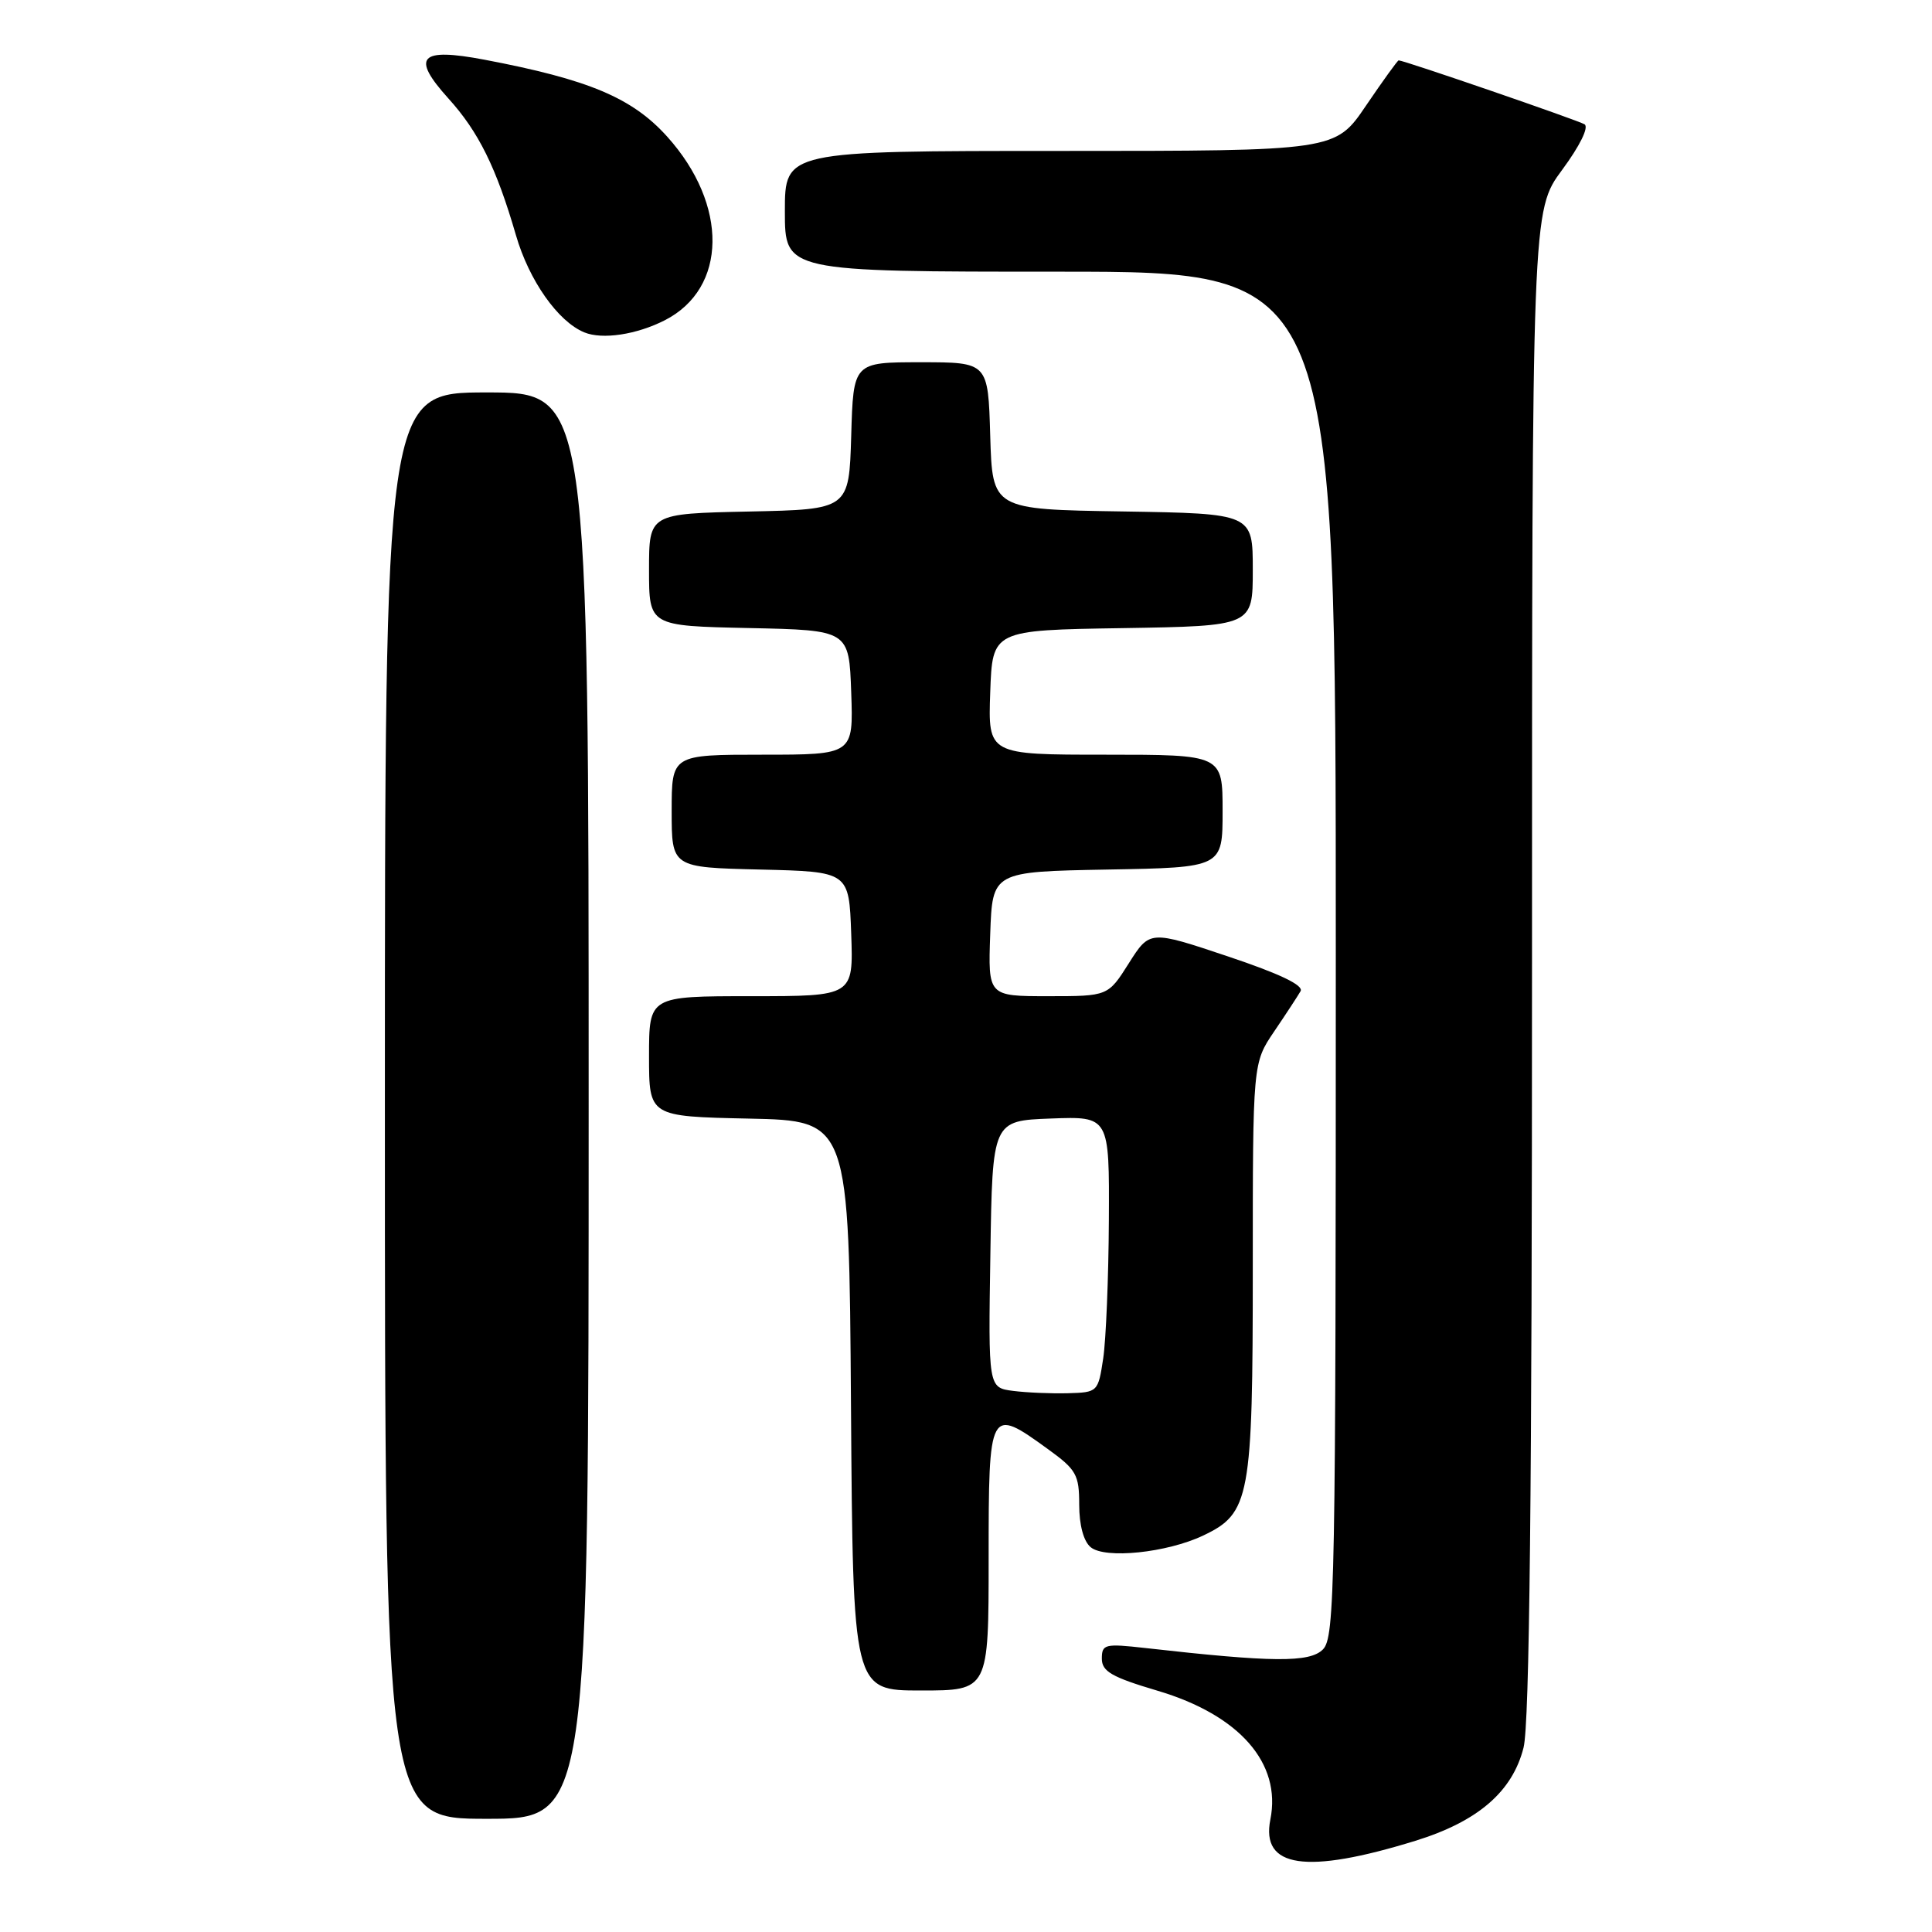 <?xml version="1.0" encoding="UTF-8" standalone="no"?>
<!DOCTYPE svg PUBLIC "-//W3C//DTD SVG 1.1//EN" "http://www.w3.org/Graphics/SVG/1.1/DTD/svg11.dtd" >
<svg xmlns="http://www.w3.org/2000/svg" xmlns:xlink="http://www.w3.org/1999/xlink" version="1.1" viewBox="0 0 256 256">
 <g >
 <path fill="currentColor"
d=" M 187.53 243.92 C 195.82 241.36 200.41 237.41 201.88 231.56 C 202.67 228.43 203.00 197.66 203.00 127.51 C 203.00 27.91 203.00 27.91 206.99 22.51 C 209.34 19.33 210.56 16.85 209.96 16.47 C 209.07 15.93 186.04 8.00 185.33 8.00 C 185.19 8.00 183.24 10.70 181.00 14.00 C 176.93 20.00 176.93 20.00 140.46 20.00 C 104.00 20.00 104.00 20.00 104.00 28.00 C 104.00 36.00 104.00 36.00 140.50 36.00 C 177.00 36.00 177.00 36.00 177.00 126.43 C 177.00 210.32 176.88 216.98 175.29 218.56 C 173.54 220.32 168.62 220.28 151.75 218.37 C 146.40 217.77 146.00 217.86 146.00 219.78 C 146.00 221.47 147.31 222.23 153.38 224.03 C 164.24 227.25 169.82 233.63 168.33 241.09 C 167.05 247.51 173.05 248.39 187.53 243.92 Z  M 78.00 146.50 C 78.00 52.00 78.00 52.00 64.50 52.00 C 51.00 52.00 51.00 52.00 51.00 146.50 C 51.00 241.00 51.00 241.00 64.50 241.00 C 78.00 241.00 78.00 241.00 78.00 146.50 Z  M 131.00 206.50 C 131.00 186.53 131.08 186.38 138.85 192.01 C 142.63 194.74 143.00 195.41 143.00 199.38 C 143.00 202.07 143.58 204.24 144.52 205.01 C 146.42 206.60 154.62 205.75 159.42 203.47 C 165.63 200.53 166.00 198.51 166.00 168.03 C 166.00 140.86 166.00 140.86 168.83 136.68 C 170.39 134.38 171.96 131.98 172.33 131.34 C 172.78 130.56 169.58 129.03 162.68 126.72 C 152.35 123.26 152.35 123.26 149.58 127.63 C 146.82 132.00 146.82 132.00 138.87 132.00 C 130.92 132.00 130.92 132.00 131.21 123.75 C 131.50 115.50 131.50 115.50 146.75 115.22 C 162.00 114.95 162.00 114.95 162.00 107.47 C 162.00 100.00 162.00 100.00 146.46 100.00 C 130.92 100.00 130.92 100.00 131.21 91.75 C 131.50 83.50 131.50 83.50 148.75 83.23 C 166.00 82.95 166.00 82.95 166.00 75.50 C 166.00 68.05 166.00 68.05 148.75 67.77 C 131.50 67.50 131.50 67.50 131.21 57.75 C 130.93 48.00 130.93 48.00 122.00 48.00 C 113.07 48.00 113.07 48.00 112.79 57.75 C 112.50 67.50 112.50 67.50 99.25 67.78 C 86.00 68.06 86.00 68.06 86.00 75.50 C 86.00 82.94 86.00 82.94 99.25 83.22 C 112.50 83.50 112.50 83.50 112.79 91.75 C 113.08 100.00 113.08 100.00 101.04 100.00 C 89.00 100.00 89.00 100.00 89.00 107.47 C 89.00 114.94 89.00 114.94 100.75 115.22 C 112.50 115.50 112.50 115.50 112.79 123.75 C 113.08 132.00 113.08 132.00 99.54 132.00 C 86.00 132.00 86.00 132.00 86.00 139.97 C 86.00 147.94 86.00 147.94 99.25 148.22 C 112.50 148.50 112.50 148.50 112.76 186.25 C 113.02 224.00 113.02 224.00 122.01 224.00 C 131.00 224.00 131.00 224.00 131.00 206.50 Z  M 88.10 42.43 C 96.38 38.20 96.53 27.14 88.42 18.12 C 83.78 12.96 78.03 10.54 64.19 7.91 C 55.59 6.28 54.43 7.52 59.41 13.04 C 63.42 17.47 65.76 22.20 68.37 31.18 C 70.11 37.18 73.94 42.61 77.42 44.04 C 79.82 45.03 84.36 44.34 88.10 42.43 Z  M 134.23 184.30 C 130.95 183.87 130.95 183.87 131.23 166.18 C 131.50 148.50 131.50 148.50 139.25 148.21 C 147.00 147.92 147.00 147.92 146.93 161.71 C 146.89 169.29 146.55 177.53 146.18 180.00 C 145.51 184.45 145.45 184.50 141.50 184.61 C 139.30 184.67 136.03 184.53 134.23 184.30 Z "/>
</g>
</svg>